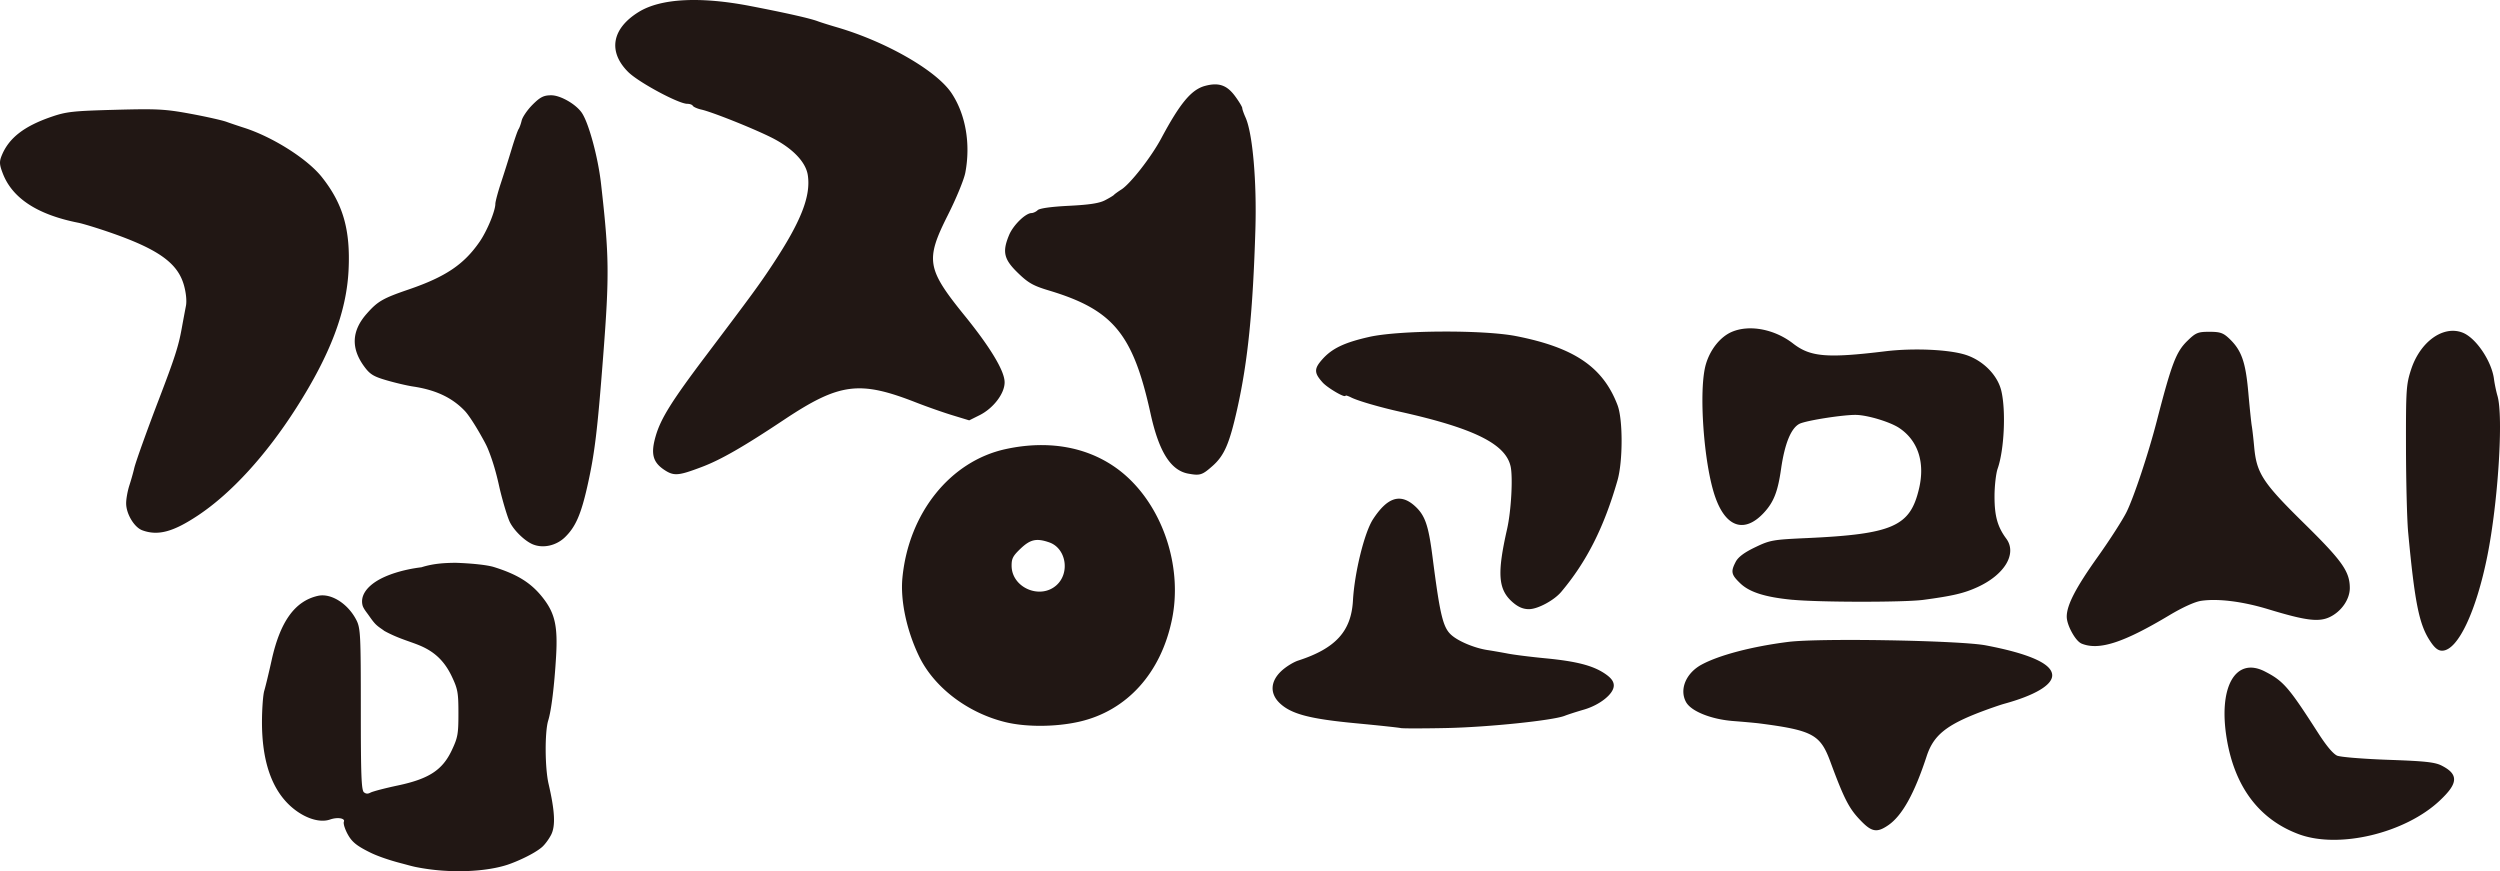 <svg xmlns="http://www.w3.org/2000/svg" viewBox="0 0 1083.435 377.566"><path fill="#211714" d="M296.431.11c-8.159.428-14.807 2.112-19.593 5.056-5.799 3.567-9.191 7.837-10.006 12.36-.815 4.523.975 9.24 5.357 13.623 2.292 2.291 7.711 5.704 13.072 8.593 2.681 1.445 5.342 2.752 7.579 3.7 2.236.948 4.006 1.55 5.097 1.55.496 0 1.017.098 1.436.25.418.153.723.38.803.508.259.42.77.684 1.445.983.675.298 1.51.572 2.361.76 2.196.482 7.789 2.5 13.79 4.892 6 2.392 12.446 5.165 16.46 7.17 9.225 4.607 14.993 10.649 15.85 16.36 1.359 9.061-2.88 19.966-15.13 38.534-5.824 8.83-8.604 12.633-29.107 39.805-14.71 19.497-19.461 27.084-21.671 34.686-1.087 3.739-1.438 6.536-.893 8.842.545 2.306 2.001 4.072 4.377 5.691 2.113 1.44 3.711 2.174 6.03 2.01 2.318-.165 5.325-1.178 10.456-3.117 8.25-3.119 18.041-8.744 35.57-20.415 12.05-8.022 20.236-12.292 28.434-13.376 8.199-1.085 16.475 1.004 28.746 5.808 4.687 1.835 11.762 4.324 15.758 5.543l7.37 2.248 4.513-2.254c2.968-1.482 5.662-3.814 7.627-6.38 1.964-2.567 3.209-5.368 3.209-7.839 0-2.548-1.57-6.307-4.51-11.197-2.94-4.89-7.268-10.884-12.848-17.762-8.246-10.165-12.488-16.214-13.455-22.09-.967-5.874 1.301-11.706 6.256-21.519a157.933 157.933 0 0 0 4.887-10.67c1.363-3.311 2.351-6.093 2.644-7.642 2.358-12.455.164-25.215-5.945-34.415-3.293-4.959-10.391-10.523-19.342-15.662-8.95-5.138-19.752-9.831-30.44-12.947-3.294-.96-7.021-2.137-8.222-2.59-3.397-1.282-14.014-3.664-29.308-6.611C314.26.51 304.59-.32 296.43.11Zm229.805 36.462c-1.222.036-2.547.26-4.008.653-2.982.803-5.707 2.703-8.683 6.285-2.977 3.582-6.225 8.852-10.3 16.467-2.148 4.017-5.494 8.945-8.786 13.168-3.292 4.223-6.571 7.76-8.428 8.941-.748.476-1.484.975-2.07 1.4-.587.426-.996.732-1.21.989a3.672 3.672 0 0 1-.4.312c-.228.158-.534.352-.892.569-.717.433-1.642.951-2.598 1.447-2.456 1.274-6.665 1.94-15.56 2.383-3.848.191-7.021.459-9.342.78-1.16.16-2.107.334-2.826.52-.72.187-1.203.349-1.512.659-.605.605-1.856 1.17-2.559 1.19-.75.019-1.586.384-2.484.956-.899.572-1.854 1.363-2.781 2.28-1.856 1.833-3.601 4.168-4.49 6.31-1.491 3.59-2.088 6.217-1.512 8.697.575 2.481 2.297 4.74 5.293 7.653 4.498 4.374 6.676 5.614 13.394 7.63 14 4.203 23.107 8.901 29.682 16.846 6.575 7.945 10.644 19.184 14.45 36.51 1.806 8.216 3.961 14.354 6.63 18.635 2.668 4.281 5.879 6.711 9.715 7.408 2.51.456 4.027.64 5.494.176 1.466-.463 2.796-1.536 5.008-3.483 2.55-2.245 4.403-4.686 6.021-8.43 1.618-3.743 3.012-8.788 4.697-16.304 4.602-20.521 6.812-42.381 7.873-77.793.314-10.461.016-20.873-.748-29.531-.762-8.658-1.97-15.54-3.547-19.047a32.101 32.101 0 0 1-.99-2.463 13.823 13.823 0 0 1-.296-.938c-.07-.255-.1-.46-.1-.51 0-.284-.112-.495-.274-.827-.161-.333-.39-.74-.668-1.202a44.213 44.213 0 0 0-2.16-3.203c-1.762-2.396-3.544-3.934-5.643-4.654-1.049-.36-2.168-.514-3.39-.479zm-287.365 4.721c-1.604 0-2.82.19-4.031.805-1.213.616-2.404 1.634-4.041 3.271a26.942 26.942 0 0 0-3.043 3.672c-.854 1.242-1.483 2.385-1.688 3.244a21.338 21.338 0 0 1-.664 2.217c-.243.671-.502 1.232-.648 1.44-.153.216-.289.545-.49 1.052-.202.508-.446 1.17-.715 1.944a143.208 143.208 0 0 0-1.807 5.603 700.081 700.081 0 0 1-4.654 14.75 104.099 104.099 0 0 0-1.702 5.662 43.32 43.32 0 0 0-.52 2.137c-.123.588-.196 1.02-.196 1.326 0 1.396-.89 4.377-2.19 7.514-1.3 3.137-3.003 6.476-4.578 8.766-6.803 9.887-14.742 15.25-30.742 20.734-5.63 1.93-8.994 3.205-11.565 4.69-2.57 1.484-4.328 3.177-6.7 5.872-3.218 3.655-4.948 7.364-5.143 11.153-.196 3.788 1.148 7.628 3.976 11.533 1.264 1.744 2.292 2.882 3.739 3.78 1.446.897 3.28 1.546 6.173 2.386 3.746 1.088 8.814 2.277 11.328 2.652 9.878 1.475 16.98 4.828 22.461 10.573 1.62 1.696 4.475 6.126 6.881 10.396 1.203 2.135 2.374 4.206 3.094 5.951 2.21 5.355 3.721 10.854 4.893 16.188.382 1.743.912 3.835 1.486 5.935 1.149 4.2 2.46 8.386 3.281 9.957 1.898 3.634 6.416 7.977 9.82 9.4 4.464 1.867 10.177.587 13.967-3.087 4.644-4.501 7.011-10.004 9.844-22.75 3.043-13.692 4.228-23.524 6.695-55.557 2.737-35.523 2.64-43.465-.92-74.898-.669-5.91-2.054-12.665-3.648-18.448-1.595-5.782-3.363-10.56-4.947-12.642-1.415-1.86-3.693-3.647-6.1-4.986-2.407-1.34-4.932-2.235-6.906-2.235zM68.904 47.494c-4.499-.234-9.915-.154-19.04.092-9.166.247-14.439.447-18.26.871-3.822.425-6.194 1.08-9.485 2.219-11.678 4.04-18.217 9.096-21.32 16.588-.565 1.363-.85 2.377-.791 3.53.059 1.151.449 2.405 1.175 4.308 4.138 10.833 15.06 17.932 32.77 21.437 1.854.367 7.739 2.149 12.955 3.936 10.845 3.715 18.396 7.095 23.555 10.762 5.158 3.666 7.929 7.596 9.285 12.5.92 3.327 1.227 6.8.828 8.84a986.428 986.428 0 0 0-1.867 10.003c-1.369 7.528-3.004 12.593-9.83 30.438a981.89 981.89 0 0 0-7.186 19.35c-1.927 5.388-3.243 9.294-3.558 10.699-.366 1.624-1.296 4.908-2.057 7.254-.778 2.399-1.406 5.848-1.406 7.8 0 2.309.874 4.886 2.18 7.067 1.305 2.18 3.034 3.974 4.86 4.642 3.366 1.232 6.725 1.405 10.551.377 3.827-1.027 8.125-3.243 13.452-6.777 14.512-9.629 29.6-26.134 42.71-46.691 14.687-23.029 21.728-41.536 22.63-59.579.876-17.53-2.354-28.819-11.594-40.44-6.3-7.92-21.368-17.428-33.834-21.4-2.194-.699-5.57-1.839-7.487-2.529-1.01-.364-3.242-.923-6.084-1.558a270.24 270.24 0 0 0-9.62-1.954c-5.453-1.004-9.033-1.55-13.532-1.785Zm687.978 94.86c-2.212.154-4.319.622-6.228 1.42-5.07 2.118-9.501 7.648-11.379 14.107-1.621 5.577-1.836 16.296-1.053 27.46.784 11.162 2.576 22.728 5.07 29.917 2.29 6.595 5.411 10.626 9.114 11.86 3.702 1.233 7.855-.424 12.008-4.897 4.262-4.591 6.047-9.143 7.441-18.906.8-5.595 1.895-10.073 3.252-13.37 1.357-3.295 2.975-5.39 4.762-6.288.646-.325 2.238-.776 4.277-1.22 2.04-.443 4.55-.897 7.135-1.3 5.171-.806 10.673-1.406 13.285-1.32 5.098.166 14.586 3.067 18.447 5.623 8.173 5.408 11.325 14.922 8.65 26.299-1.943 8.268-4.741 13.119-11.728 16.218-6.987 3.1-18.232 4.389-36.93 5.24-7.362.336-11.329.551-14.287 1.077-2.958.525-4.889 1.366-8.1 2.91-4.62 2.222-7.32 4.193-8.41 6.3-1.076 2.083-1.605 3.468-1.318 4.84.287 1.373 1.347 2.59 3.238 4.424 4.013 3.89 10.784 6.025 22.358 7.166l.385.04v-.02c5.855.55 17.72.835 29.332.846 11.792.01 23.158-.253 27.365-.817 12.7-1.703 17.586-2.848 23.392-5.5 5.852-2.672 10.157-6.26 12.43-10.02 2.273-3.758 2.485-7.742.088-10.984-3.807-5.15-5.107-9.791-5.107-18.312 0-4.507.64-10.01 1.355-12.035 2.85-8.078 3.648-25.16 1.584-33.764-1.619-6.748-7.795-13.014-15.209-15.49-7.198-2.405-22.867-3.1-35.123-1.612-12.665 1.539-20.793 2.148-26.67 1.641-5.877-.507-9.494-2.104-13.27-5.035-5.946-4.617-13.52-6.961-20.155-6.498zm307.045 1.047c-3.264-.253-6.614.872-9.625 3.058-4.015 2.915-7.455 7.712-9.406 13.705-1.05 3.229-1.622 5.426-1.914 9.946-.292 4.52-.313 11.377-.29 24.033.027 14.856.447 31.26.94 36.533 2.79 29.853 4.674 39.525 9.168 46.611 1.046 1.65 1.942 2.81 2.82 3.575.879.765 1.763 1.13 2.692 1.13 1.79 0 3.593-1.128 5.371-3.12 1.778-1.993 3.548-4.875 5.262-8.502 3.427-7.256 6.62-17.502 9.029-29.563 2.323-11.63 4.067-26.687 4.906-39.961.42-6.637.614-12.826.54-17.922-.076-5.095-.41-9.083-1.085-11.387-.553-1.891-1.239-5.189-1.51-7.265-.513-3.934-2.478-8.39-5.03-12.158-2.554-3.77-5.682-6.854-8.65-7.989a11.464 11.464 0 0 0-3.218-.724zm-439.103.293c-12.528.065-24.915.846-31.416 2.312-10.856 2.449-16.222 5.015-20.463 9.846-1.707 1.944-2.618 3.376-2.584 4.896.034 1.521 1.005 2.97 2.799 4.975 1.093 1.221 3.49 2.886 5.652 4.158 1.082.636 2.096 1.167 2.865 1.479.385.155.701.26.979.289a.745.745 0 0 0 .43-.055c.074-.035.087-.14.138-.22-.048.022-.038.008.004.01.08.001.266.035.5.105.468.14 1.144.415 1.887.785 1.523.758 4.58 1.793 8.408 2.906a217.967 217.967 0 0 0 12.922 3.301c15.992 3.57 27.409 7.062 35.074 10.88 7.666 3.82 11.549 7.93 12.637 12.755.515 2.282.592 7.159.3 12.392-.29 5.234-.94 10.86-1.818 14.74-2.182 9.646-3.164 16.16-2.826 20.983.338 4.823 2.038 7.96 5.131 10.676 2.435 2.138 4.602 3.086 7.133 3.086 1.972 0 4.662-.96 7.283-2.365 2.622-1.405 5.156-3.256 6.729-5.123 11.032-13.095 18.548-27.985 24.375-48.266 1.199-4.173 1.788-10.755 1.795-17.094.008-6.338-.559-12.395-1.772-15.584-3.13-8.227-7.82-14.482-14.873-19.277-7.053-4.796-16.453-8.138-29.023-10.614-7.068-1.391-19.738-2.041-32.266-1.976zm332.68.1c-2.462 0-3.95.081-5.297.64-1.348.559-2.492 1.566-4.309 3.34-2.422 2.365-4.14 4.864-6.031 9.85-1.891 4.985-3.977 12.475-7.194 24.931-3.612 13.99-9.842 32.72-13.03 39.24-1.634 3.34-7.283 12.155-12.5 19.477-9.408 13.2-13.472 20.897-13.472 25.947 0 1.931.955 4.54 2.227 6.844 1.272 2.304 2.812 4.297 4.287 4.89 3.783 1.524 8.347 1.394 14.404-.583 6.057-1.978 13.633-5.8 23.52-11.72 5.826-3.487 11.105-5.86 13.758-6.257 7.241-1.086 17.921.226 29.052 3.607 8.181 2.485 13.669 3.91 17.73 4.424 4.063.515 6.722.108 9.13-1.072 5-2.45 8.6-7.701 8.57-12.61-.023-3.552-.876-6.539-3.793-10.624-2.917-4.086-7.887-9.309-16.205-17.489-8.915-8.768-14.027-14.171-17.023-18.79-2.997-4.62-3.905-8.455-4.432-14.227-.327-3.581-.787-7.615-1.035-9.03-.114-.65-.348-2.64-.62-5.265a652.597 652.597 0 0 1-.878-9.205c-.584-6.591-1.309-11.145-2.549-14.696-1.24-3.55-3.006-6.088-5.613-8.586-1.322-1.266-2.337-2.044-3.614-2.488-1.276-.444-2.774-.549-5.084-.549zm-506.022 49.103c-5.062-.01-10.313.564-15.695 1.738-24.002 5.234-42.01 27.744-44.705 55.787-.942 9.8 1.816 22.77 7.187 33.938 6.473 13.457 20.928 24.51 37.299 28.56 9 2.227 21.84 2.172 32.03-.127 20.754-4.682 35.614-21.122 40.35-44.582 4.245-21.019-2.818-44.93-17.679-59.834-10.13-10.16-23.602-15.45-38.787-15.48zm154.783 23.215a7.27 7.27 0 0 0-2.236.365c-2.977.97-5.877 3.798-8.951 8.474-1.915 2.913-3.9 8.66-5.526 15.235-1.625 6.575-2.872 13.957-3.216 20.064-.378 6.685-2.255 11.848-6.047 16.018s-9.526 7.358-17.643 9.988c-2.166.702-5.418 2.731-7.383 4.584-2.375 2.24-3.648 4.69-3.746 7.121-.098 2.432.99 4.811 3.203 6.88 4.97 4.642 13.074 6.733 32.768 8.595 4.949.468 9.616.935 13.148 1.312 1.767.189 3.25.355 4.34.487 1.09.131 1.835.24 1.96.271.176.045.394.06.745.08.352.02.814.036 1.375.05 1.124.025 2.645.035 4.46.034a691.84 691.84 0 0 0 13.513-.164c8.996-.19 20.483-1.01 30.363-2.035 4.94-.513 9.477-1.076 13.102-1.639 3.624-.562 6.313-1.11 7.656-1.642 1.337-.53 5.081-1.738 8.256-2.658 3.45-1 6.66-2.689 9.03-4.578 2.368-1.89 3.935-3.973 3.935-5.9 0-.914-.334-1.792-1.004-2.645-.67-.854-1.672-1.696-3.047-2.606-5.22-3.454-12.375-5.253-25.766-6.535-6.042-.579-13.254-1.483-15.967-2-2.755-.525-6.792-1.227-8.986-1.56-4.92-.75-11.134-3.18-14.576-5.686-2.301-1.676-3.692-3.504-4.998-8.393-1.306-4.888-2.476-12.796-4.229-26.431-.878-6.84-1.684-11.317-2.837-14.608-1.154-3.29-2.673-5.393-4.913-7.392-2.286-2.042-4.542-3.096-6.783-3.086zm-155.23 17.992c1.092.15 2.301.47 3.695.957 7.294 2.543 9.096 13.216 3.104 18.57-7.099 6.343-19.355 1.043-19.432-8.396-.011-1.618.135-2.67.684-3.73.548-1.061 1.528-2.154 3.218-3.762 2.14-2.035 3.87-3.167 5.733-3.569.931-.2 1.906-.22 2.998-.07zm-253.775 9.795c-3.88.078-9.013.162-14.619 1.945-7.972.965-15.269 3.287-19.717 6.172-2.225 1.442-3.906 3.06-4.922 4.805-1.016 1.744-1.357 3.626-.883 5.515.22.878.949 2.027 1.95 3.346 1 1.32 2.277 3.341 3.599 4.709 1.322 1.367 2.687 2.08 3.87 3.018 6.216 3.425 11.486 4.63 15.874 6.55 6.258 2.743 10.36 6.8 13.432 13.291 2.543 5.378 2.826 6.975 2.826 15.893 0 8.975-.272 10.496-2.897 16.045-2.027 4.284-4.49 7.354-8.13 9.73-3.64 2.377-8.476 4.057-15.227 5.485-2.746.58-5.446 1.217-7.588 1.775a68.21 68.21 0 0 0-2.733.764c-.73.224-1.245.403-1.552.566-1.151.612-1.972.551-2.862-.187-.17-.142-.423-.626-.609-1.754-.186-1.128-.327-2.872-.432-5.496-.208-5.25-.27-14.028-.27-28.59 0-16.178-.034-24.975-.29-30.176-.256-5.2-.753-6.86-1.65-8.611-1.82-3.548-4.55-6.472-7.538-8.362-2.988-1.89-6.246-2.752-9.117-2.105-4.996 1.127-9.108 3.931-12.406 8.53-3.298 4.597-5.798 10.98-7.639 19.31-1.214 5.495-2.658 11.474-3.185 13.215-.295.97-.53 2.922-.711 5.379a118.025 118.025 0 0 0-.3 8.222c-.02 16.937 4.218 29.3 12.698 36.764 5.498 4.84 12.202 7.115 16.785 5.518 1.763-.615 3.514-.732 4.676-.487.581.123 1.005.339 1.217.57.212.232.268.45.125.823-.113.295-.1.623-.043 1.017.056.395.17.85.332 1.35a18.7 18.7 0 0 0 1.465 3.293c1.807 3.216 3.904 4.891 9.619 7.715 3.391 1.675 8.619 3.422 13.244 4.62 2.313.6 4.72 1.307 6.41 1.65 15.269 3.1 31.012 1.982 39.927-.975 4.029-1.336 11.506-4.702 14.888-7.62 1.241-1.07 2.963-3.399 3.941-5.29 2.014-3.895 1.639-10.39-1.088-22.168-.792-3.422-1.217-9.088-1.244-14.487-.027-5.399.357-10.574 1.1-12.928 1.353-4.29 2.67-15.157 3.412-27.84.744-12.722-.456-18.363-5.303-24.775-5.11-6.76-11.077-10.589-21.57-13.869-3.22-1.006-10.335-1.656-16.865-1.865zm595.247 33.496c-7.774.106-14.114.36-17.529.79-15.651 1.974-29.998 5.727-37.625 9.888-6.647 3.625-9.633 10.643-6.715 16.095 1.123 2.099 3.87 3.952 7.512 5.418 3.642 1.466 8.193 2.523 12.951 2.889 4.613.355 9.752.823 11.375 1.033 11.59 1.5 18.218 2.727 22.442 5.022 4.223 2.294 6.124 5.646 8.332 11.629 5.738 15.55 7.965 19.975 12.503 24.808 2.6 2.769 4.426 4.316 6.317 4.735 1.89.418 3.719-.358 6.17-2.02 6.095-4.132 11.423-13.768 16.71-29.93 1.503-4.591 3.618-7.967 7.321-10.96 3.703-2.994 9.012-5.598 16.873-8.55 3.568-1.34 7.856-2.811 9.469-3.253 6.481-1.778 11.63-3.776 15.181-5.848 1.777-1.036 3.155-2.09 4.104-3.162.949-1.073 1.473-2.178 1.473-3.287 0-1.308-.679-2.565-1.934-3.738-1.255-1.174-3.096-2.287-5.512-3.36-4.831-2.146-11.974-4.126-21.34-5.908-2.858-.544-8.752-1.007-16.244-1.38-7.491-.375-16.564-.655-25.709-.815-9.144-.16-18.35-.202-26.125-.096zm184.43 12.047c-1.432-.21-2.776-.124-4.016.244-2.479.735-4.508 2.586-5.984 5.316-2.952 5.462-3.774 14.46-1.834 25.7 3.55 20.564 14.13 34.479 31.072 40.8 8.73 3.258 20.268 3.142 31.512.454 11.245-2.69 22.197-7.954 29.732-15.084 3.895-3.685 5.962-6.423 6.104-8.862.071-1.22-.378-2.338-1.283-3.346-.906-1.008-2.26-1.927-4.059-2.851-2.947-1.514-7.285-1.965-23.148-2.522-5.358-.188-10.538-.487-14.565-.816a113.76 113.76 0 0 1-5.05-.506c-1.312-.17-2.243-.356-2.522-.47-.777-.32-1.96-1.344-3.363-3-1.403-1.657-3.046-3.94-4.866-6.774-6.427-10.011-10.185-15.65-13.365-19.324-3.18-3.674-5.793-5.371-9.822-7.432-1.591-.814-3.111-1.318-4.543-1.527z"/></svg>
